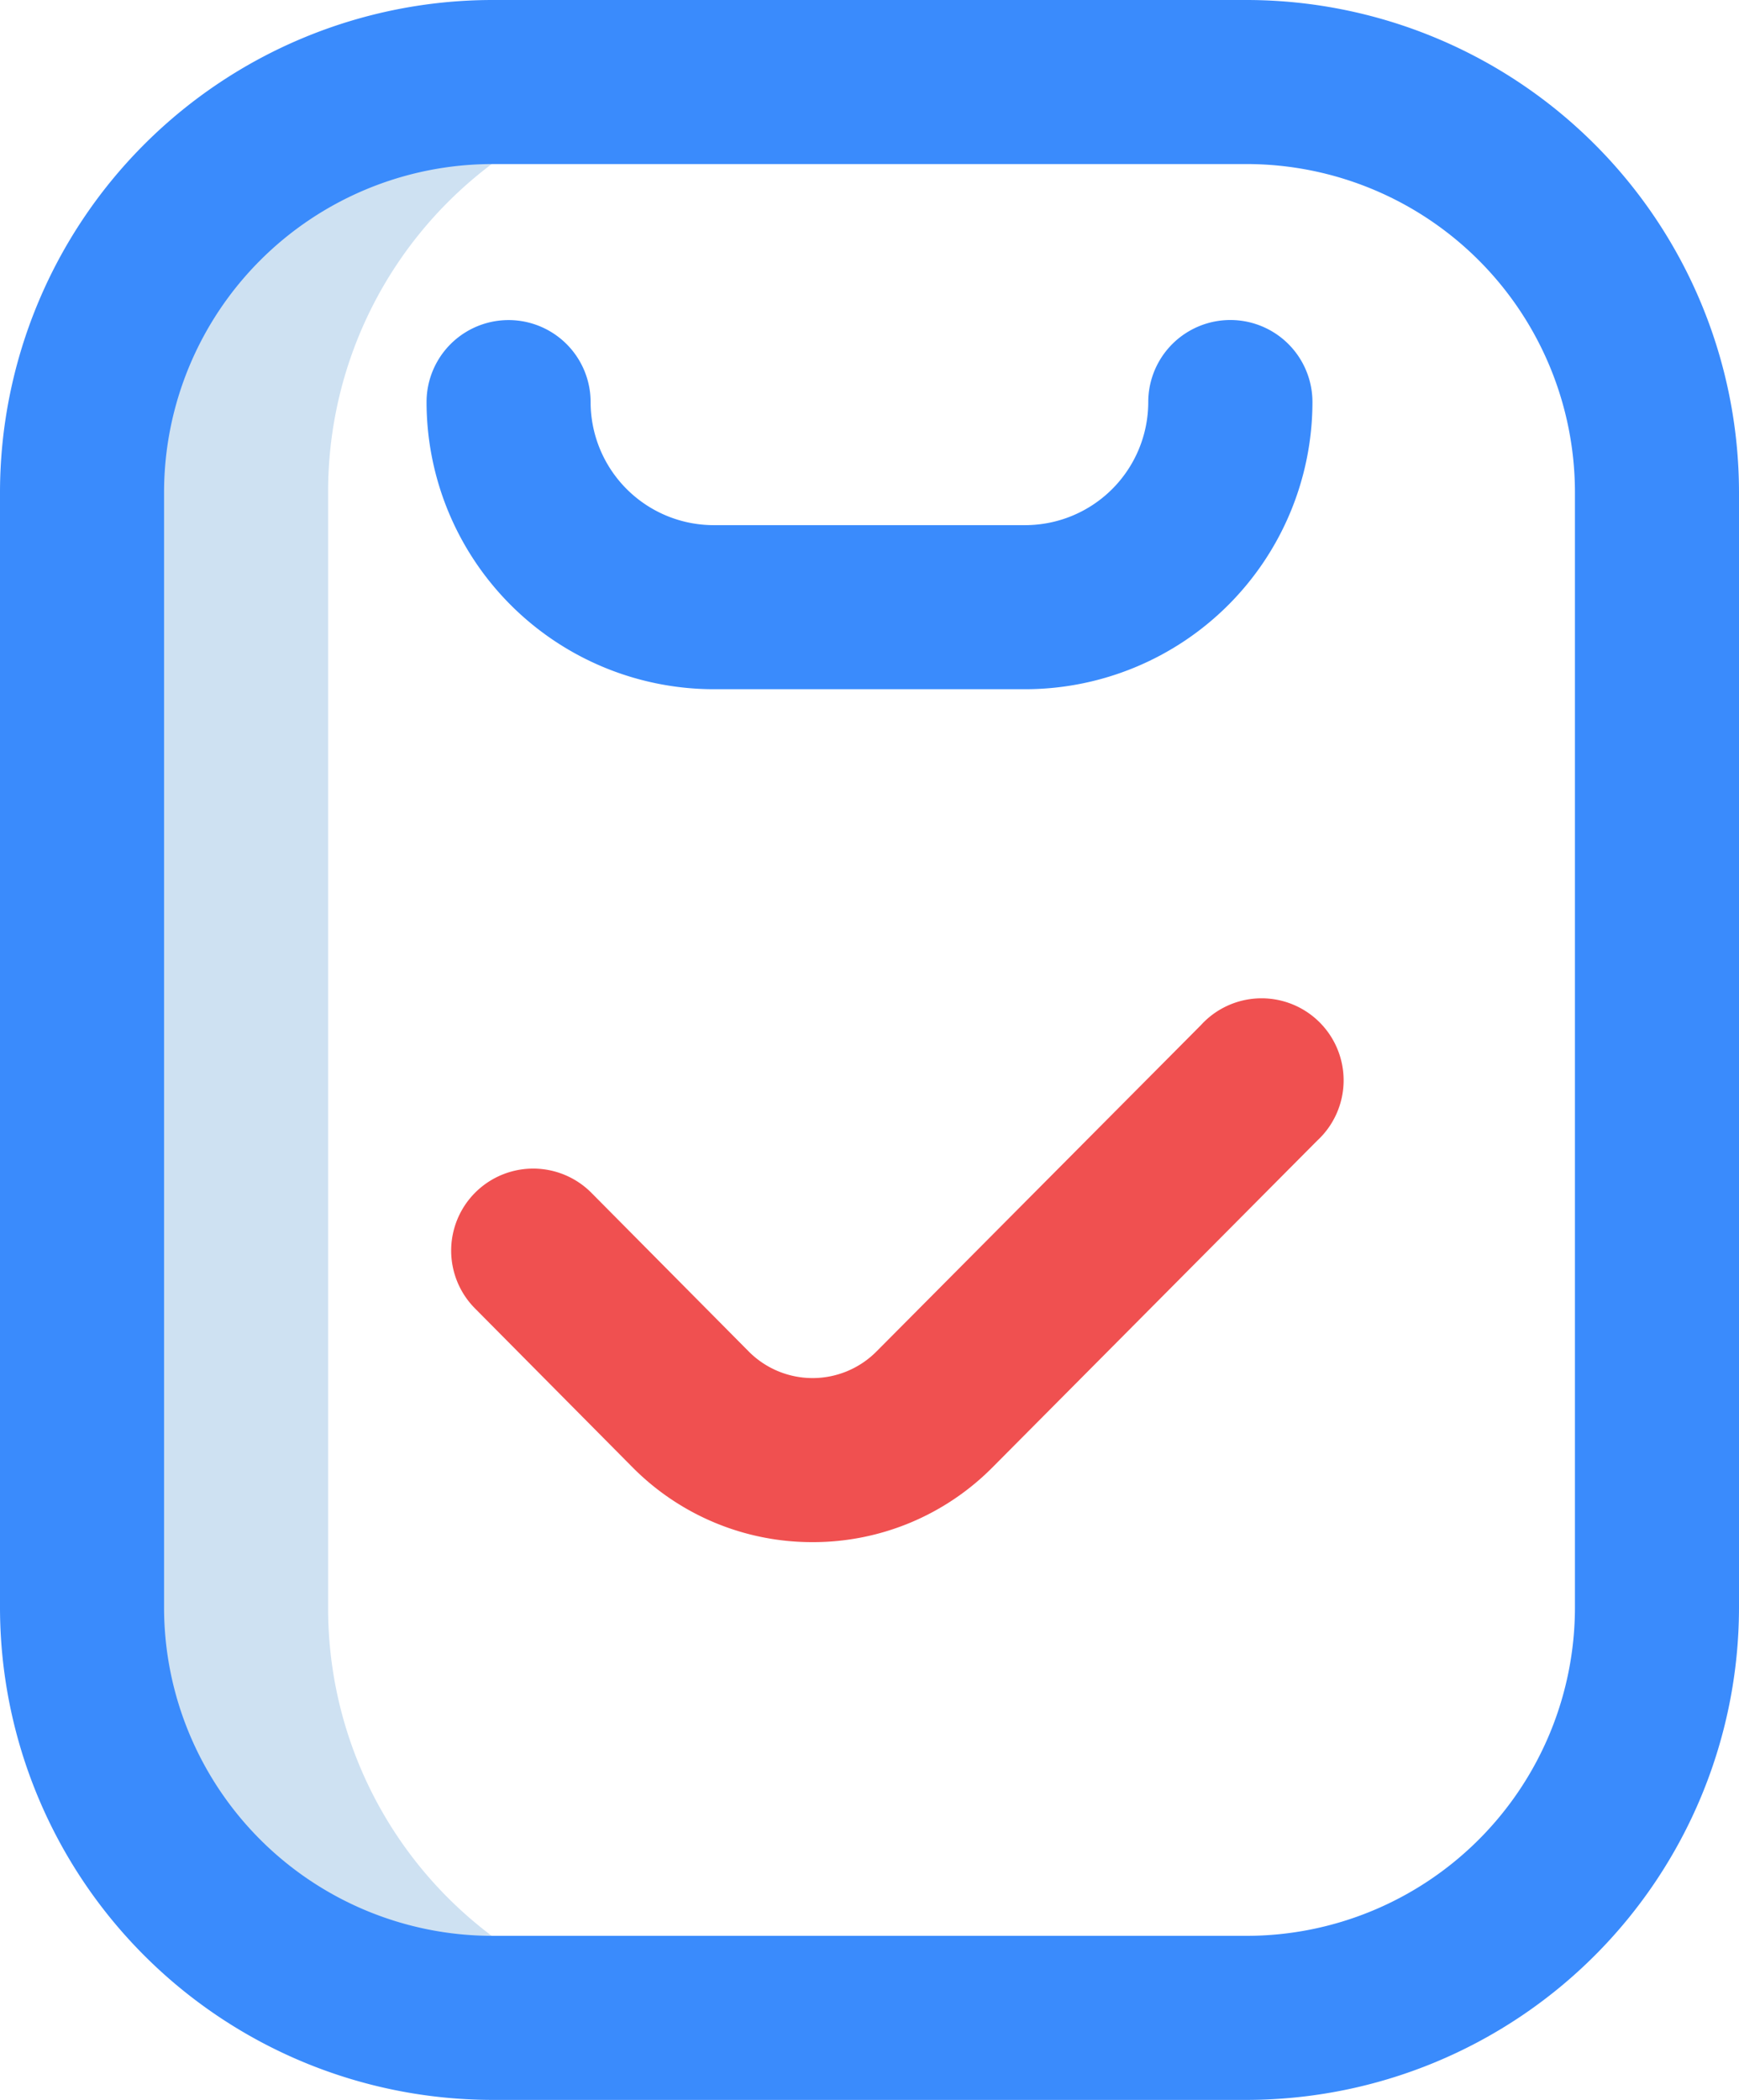<svg xmlns="http://www.w3.org/2000/svg" width="38.922" height="47" viewBox="0 0 38.922 47">
    <g id="audit" transform="translate(-44)">
        <path id="Path_675" fill="#cee1f2" d="M68.6 54.152V29.176A9.165 9.165 0 0 1 77.753 20H72.18A9.18 9.18 0 0 0 63 29.18v24.968a9.18 9.18 0 0 0 9.18 9.18h5.574a9.165 9.165 0 0 1-9.154-9.176z" data-name="Path 675" transform="translate(-17.256 -18.164)"/>
        <path id="Path_676" fill="#3a8bfc" d="M71.906 47h-16.89A11.028 11.028 0 0 1 44 35.984V11.016A11.028 11.028 0 0 1 55.016 0h16.89a11.028 11.028 0 0 1 11.016 11.016v24.968A11.028 11.028 0 0 1 71.906 47zM55.016 3.672a7.352 7.352 0 0 0-7.344 7.344v24.968a7.352 7.352 0 0 0 7.344 7.344h16.89a7.352 7.352 0 0 0 7.344-7.344V11.016a7.352 7.352 0 0 0-7.344-7.344zM73.375 9A1.836 1.836 0 1 0 69.7 9a2.757 2.757 0 0 1-2.754 2.754h-6.973A2.757 2.757 0 0 1 57.219 9a1.836 1.836 0 1 0-3.672 0 6.433 6.433 0 0 0 6.426 6.426h6.977A6.433 6.433 0 0 0 73.375 9z" data-name="Path 676"/>
        <path id="Path_677" fill="#f05050" d="M162.09 256.117a5.655 5.655 0 0 1-4.043-1.688l-3.514-3.544a1.836 1.836 0 0 1 2.608-2.585l3.514 3.544a2.015 2.015 0 0 0 2.871 0l7.257-7.3a1.836 1.836 0 1 1 2.6 2.588l-7.255 7.3a5.654 5.654 0 0 1-4.038 1.685z" data-name="Path 677" transform="translate(-99.903 -221.601)"/>
    </g>
</svg>
